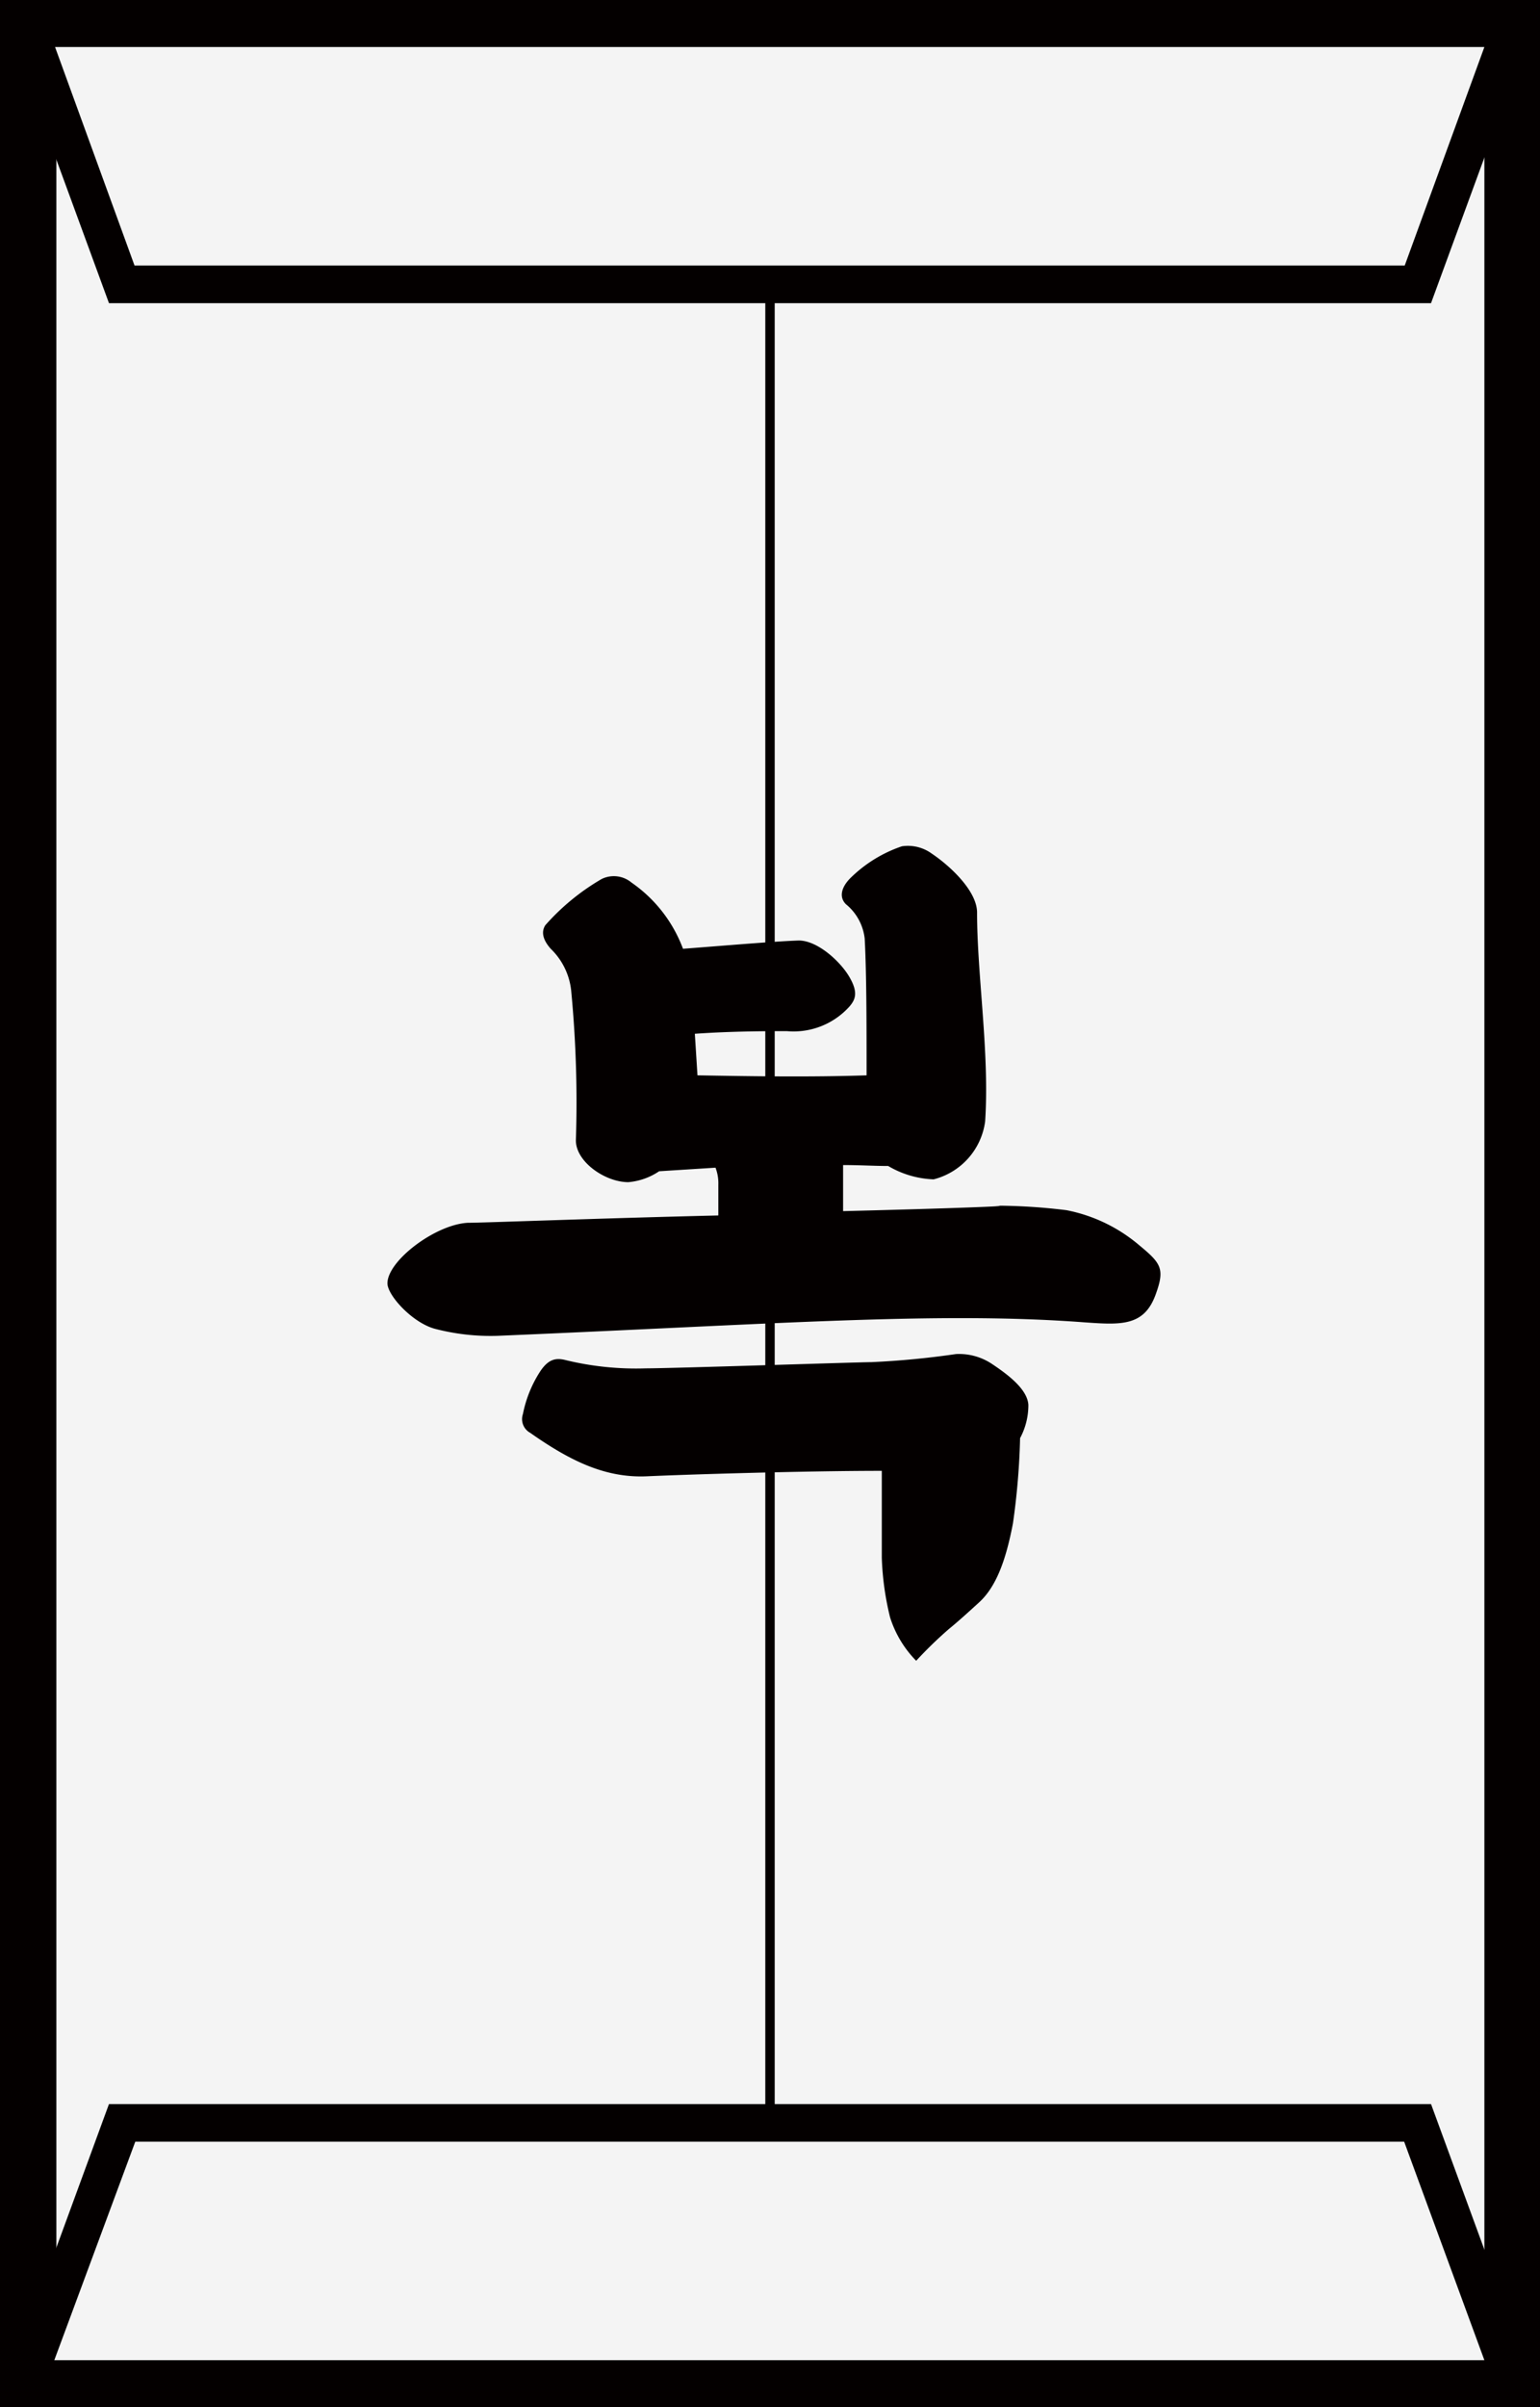 <svg id="레이어_1" data-name="레이어 1" xmlns="http://www.w3.org/2000/svg" viewBox="0 0 81.96 128"><rect x="0" y="0" width="81.96" height="128" fill="#808080" stroke="none"/><defs><style>.cls-1{fill:#f4f4f4;}.cls-2{fill:#040000;}</style></defs><rect class="cls-1" x="1.5" y="1.5" width="78.96" height="125"/><path class="cls-2" d="M82,128H0V0H82ZM3,125H79V3H3Z"/><polygon class="cls-1" points="75.46 15.12 6.5 15.12 1.5 1.5 80.46 1.5 75.46 15.12"/><path class="cls-2" d="M76.16,16.12H5.8L.07.5H81.89Zm-69-2H74.76L79,2.5H2.93Z"/><polygon class="cls-1" points="6.5 112.88 75.46 112.88 80.46 126.5 1.5 126.5 6.5 112.88"/><path class="cls-2" d="M81.89,127.5H.07L5.8,111.88H76.16Zm-79-2H79l-4.27-11.62H7.2Z"/><rect class="cls-2" x="40.73" y="15.12" width="0.5" height="97.75"/><path class="cls-2" d="M61.51,68.82c-.62,1.73-1.87,1.63-3.85,1.49-7.79-.58-16.4.1-31.17.72a11.75,11.75,0,0,1-3.37-.38c-1.2-.34-2.5-1.78-2.5-2.41,0-1.2,2.55-3.13,4.28-3.22.82,0,7-.24,13.33-.39V63a2.34,2.34,0,0,0-.15-.91l-3,.19a3.45,3.45,0,0,1-1.64.58c-1.25,0-2.83-1.11-2.79-2.26a61.83,61.83,0,0,0-.24-7.8,3.62,3.62,0,0,0-1.1-2.35c-.39-.44-.53-.87-.29-1.25a12.07,12.07,0,0,1,3-2.46,1.47,1.47,0,0,1,1.59.19,7.44,7.44,0,0,1,2.74,3.52c2-.15,4.76-.39,6.16-.44,1,0,2.21,1.11,2.69,1.93s.34,1.2,0,1.59a4,4,0,0,1-3.32,1.3c-1,0-2.93,0-4.9.14l.14,2.21c2.89.05,6,.1,9,0,0-2.7,0-5.39-.1-7.27a2.75,2.75,0,0,0-1-1.83c-.38-.38-.24-.91.24-1.39A7.19,7.19,0,0,1,48,45a2.16,2.16,0,0,1,1.59.39c1,.67,2.41,2,2.41,3.13,0,3.36.67,7.45.43,11.11a3.68,3.68,0,0,1-2.74,3.08A5.08,5.08,0,0,1,47.27,62c-.72,0-1.54-.05-2.4-.05v.33c0,.53,0,1.3,0,2.12,5.63-.14,9.77-.29,7.89-.29a31.07,31.07,0,0,1,4,.24,8.48,8.48,0,0,1,3.89,1.88C61.8,67.18,62,67.47,61.51,68.82Zm-7.22,7.65A38.21,38.21,0,0,1,53.91,81c-.38,2-.91,3.41-1.83,4.23-.58.53-1.1,1-1.59,1.4a21.61,21.61,0,0,0-1.73,1.68A5.78,5.78,0,0,1,47.37,86a15.27,15.27,0,0,1-.44-3.17c0-1.11,0-2.89,0-4.62-4.09,0-10.29.19-12.5.29s-4.09-.82-6.21-2.31a.83.83,0,0,1-.39-1A6.47,6.47,0,0,1,28.7,73c.48-.77.91-.81,1.44-.67a15.86,15.86,0,0,0,4.24.43c1.39,0,11.35-.33,12-.33A45.26,45.26,0,0,0,50.88,72a3.16,3.16,0,0,1,1.92.53c.87.58,1.88,1.35,1.93,2.17A3.7,3.7,0,0,1,54.29,76.47Z"/></svg>